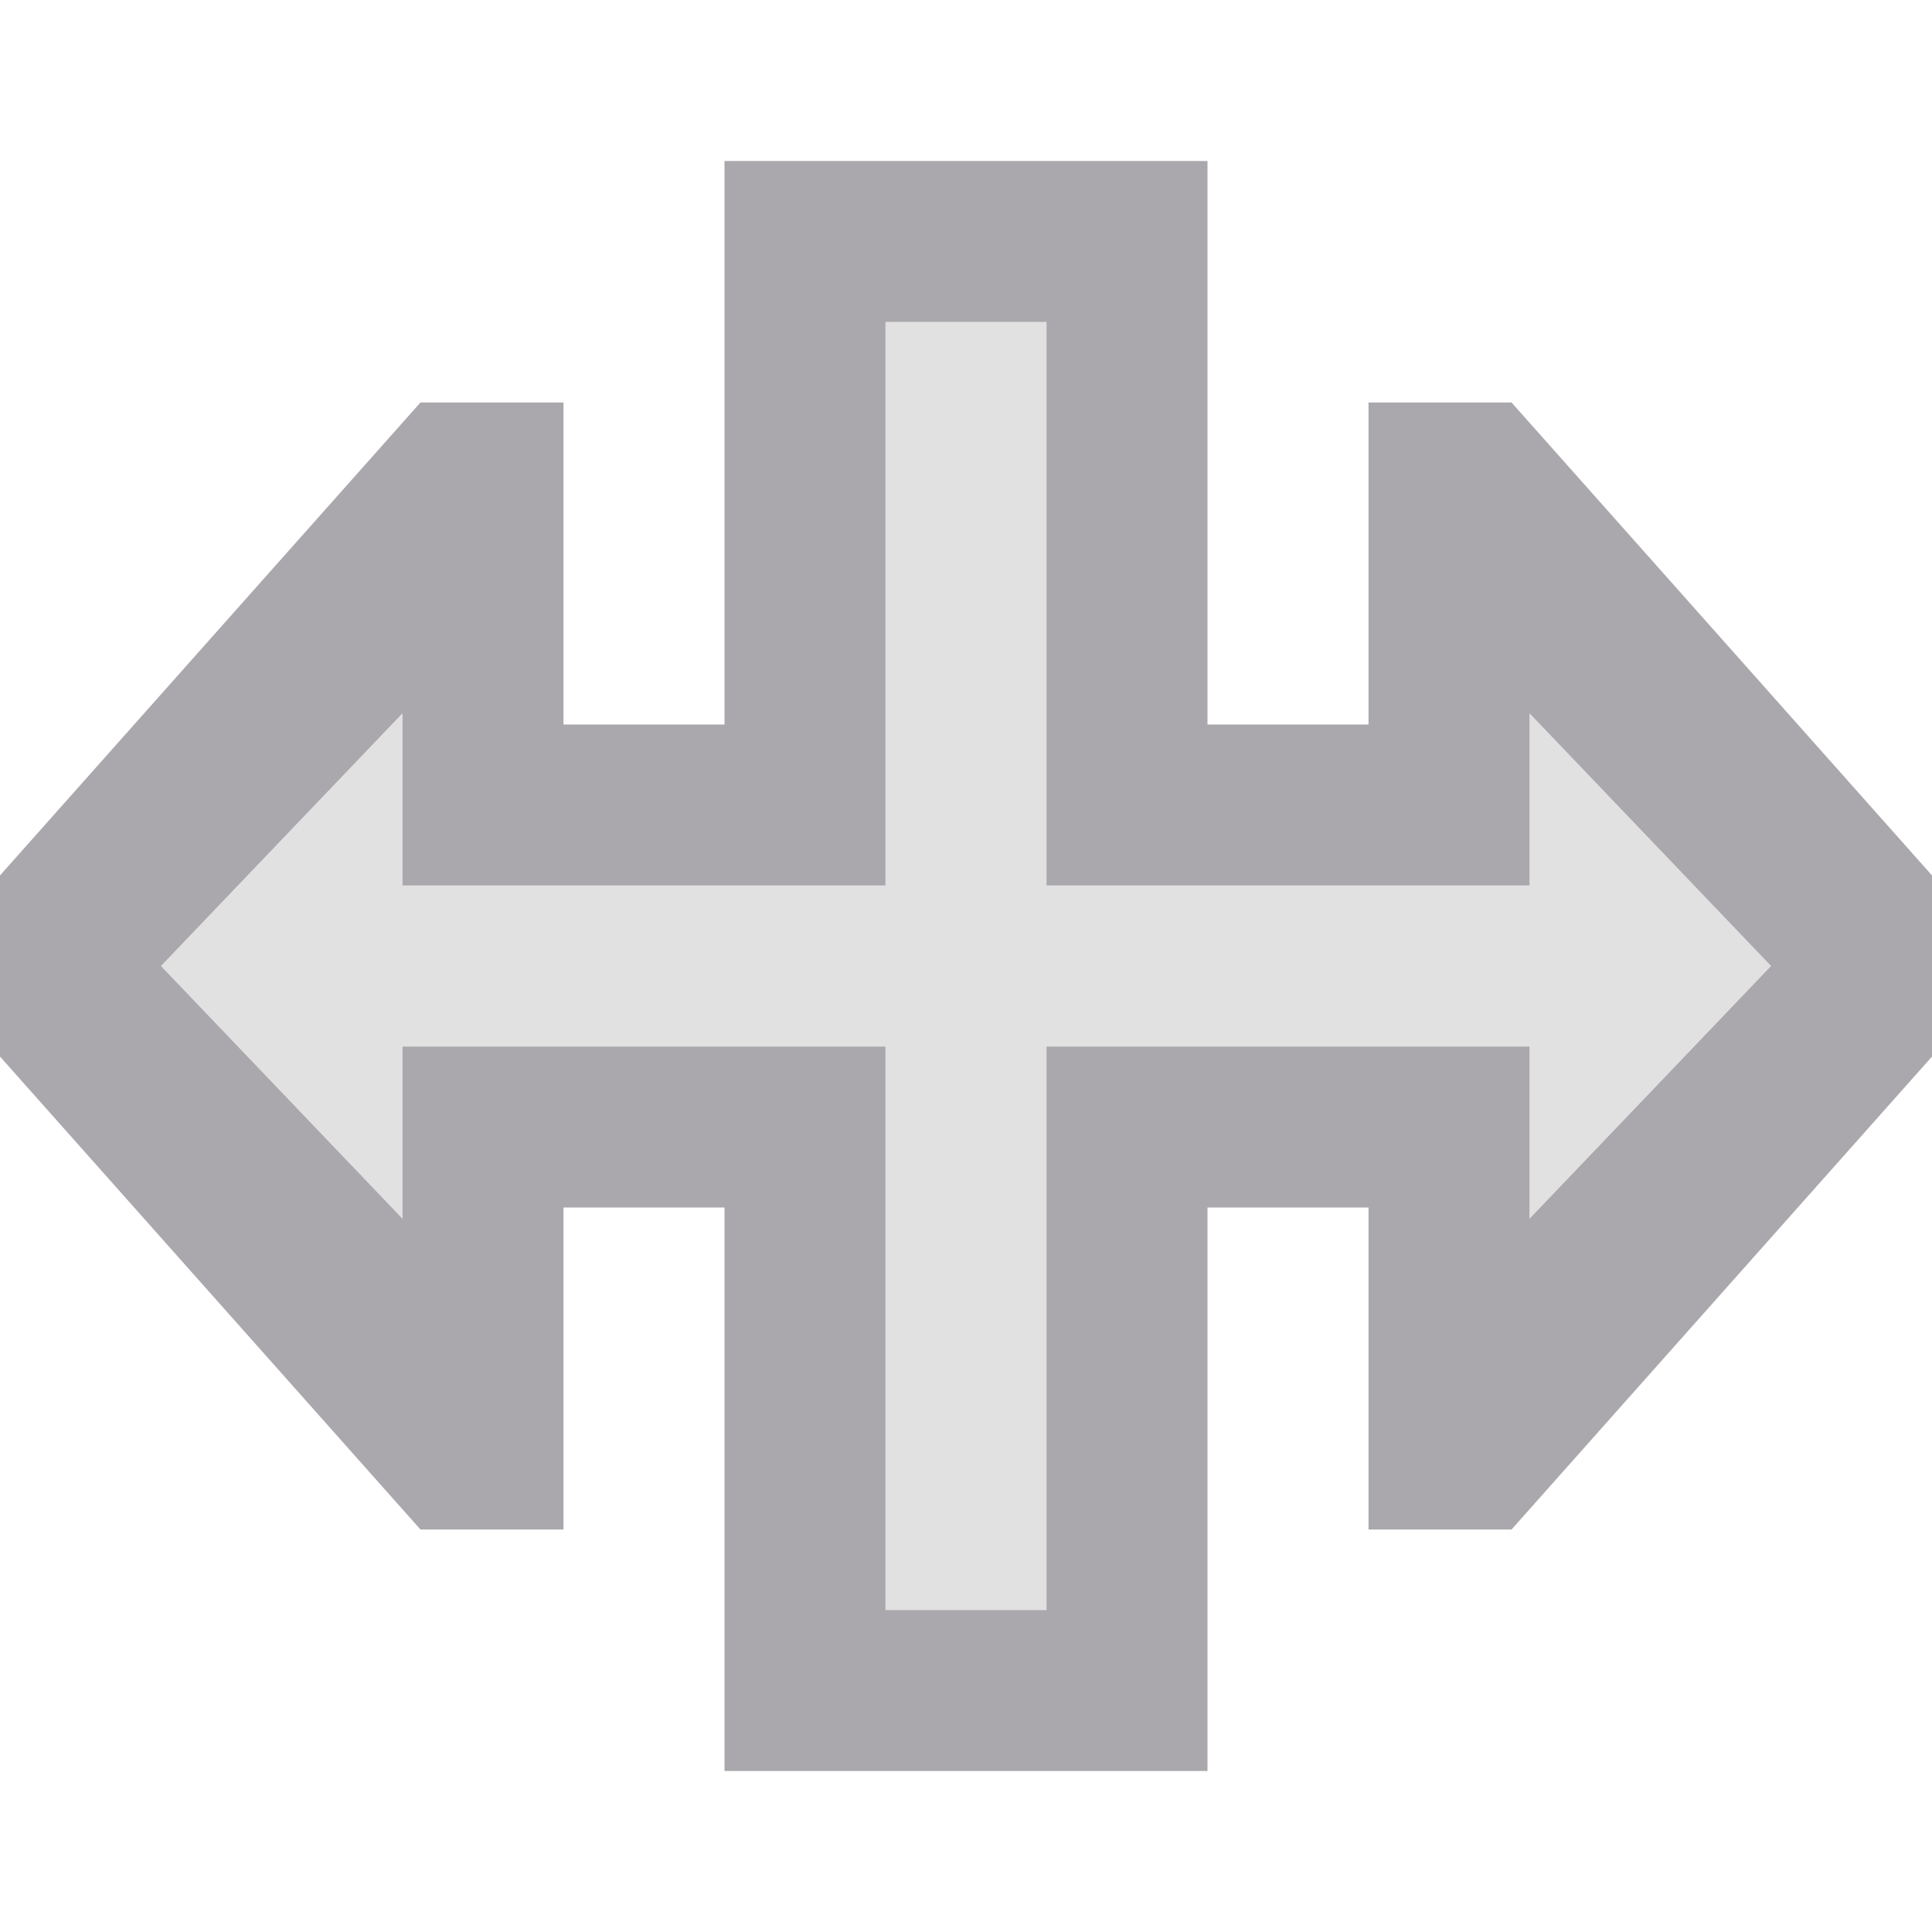 <svg viewBox="0 0 24 24" xmlns="http://www.w3.org/2000/svg"><g fill="#aaa8ac"><path d="m24 10.875-5.223-5.875h-1.777v4h-2v-7h-6v7h-2v-4h-1.777l-5.223 5.875v2.25l5.223 5.875h1.777v-4h2v7h6v-7h2v4h1.777l5.223-5.875zm-2 1.125-3 3.139v-2.139h-6v7h-2v-7h-6v2.139l-3-3.139 3-3.139v2.139h6v-7h2v7h6v-2.139z"/><path d="m22 12-3-3.139v2.139h-6v-7h-2v7h-6v-2.139l-3 3.139 3 3.139v-2.139h6v7h2v-7h6v2.139z" opacity=".35"/></g></svg>